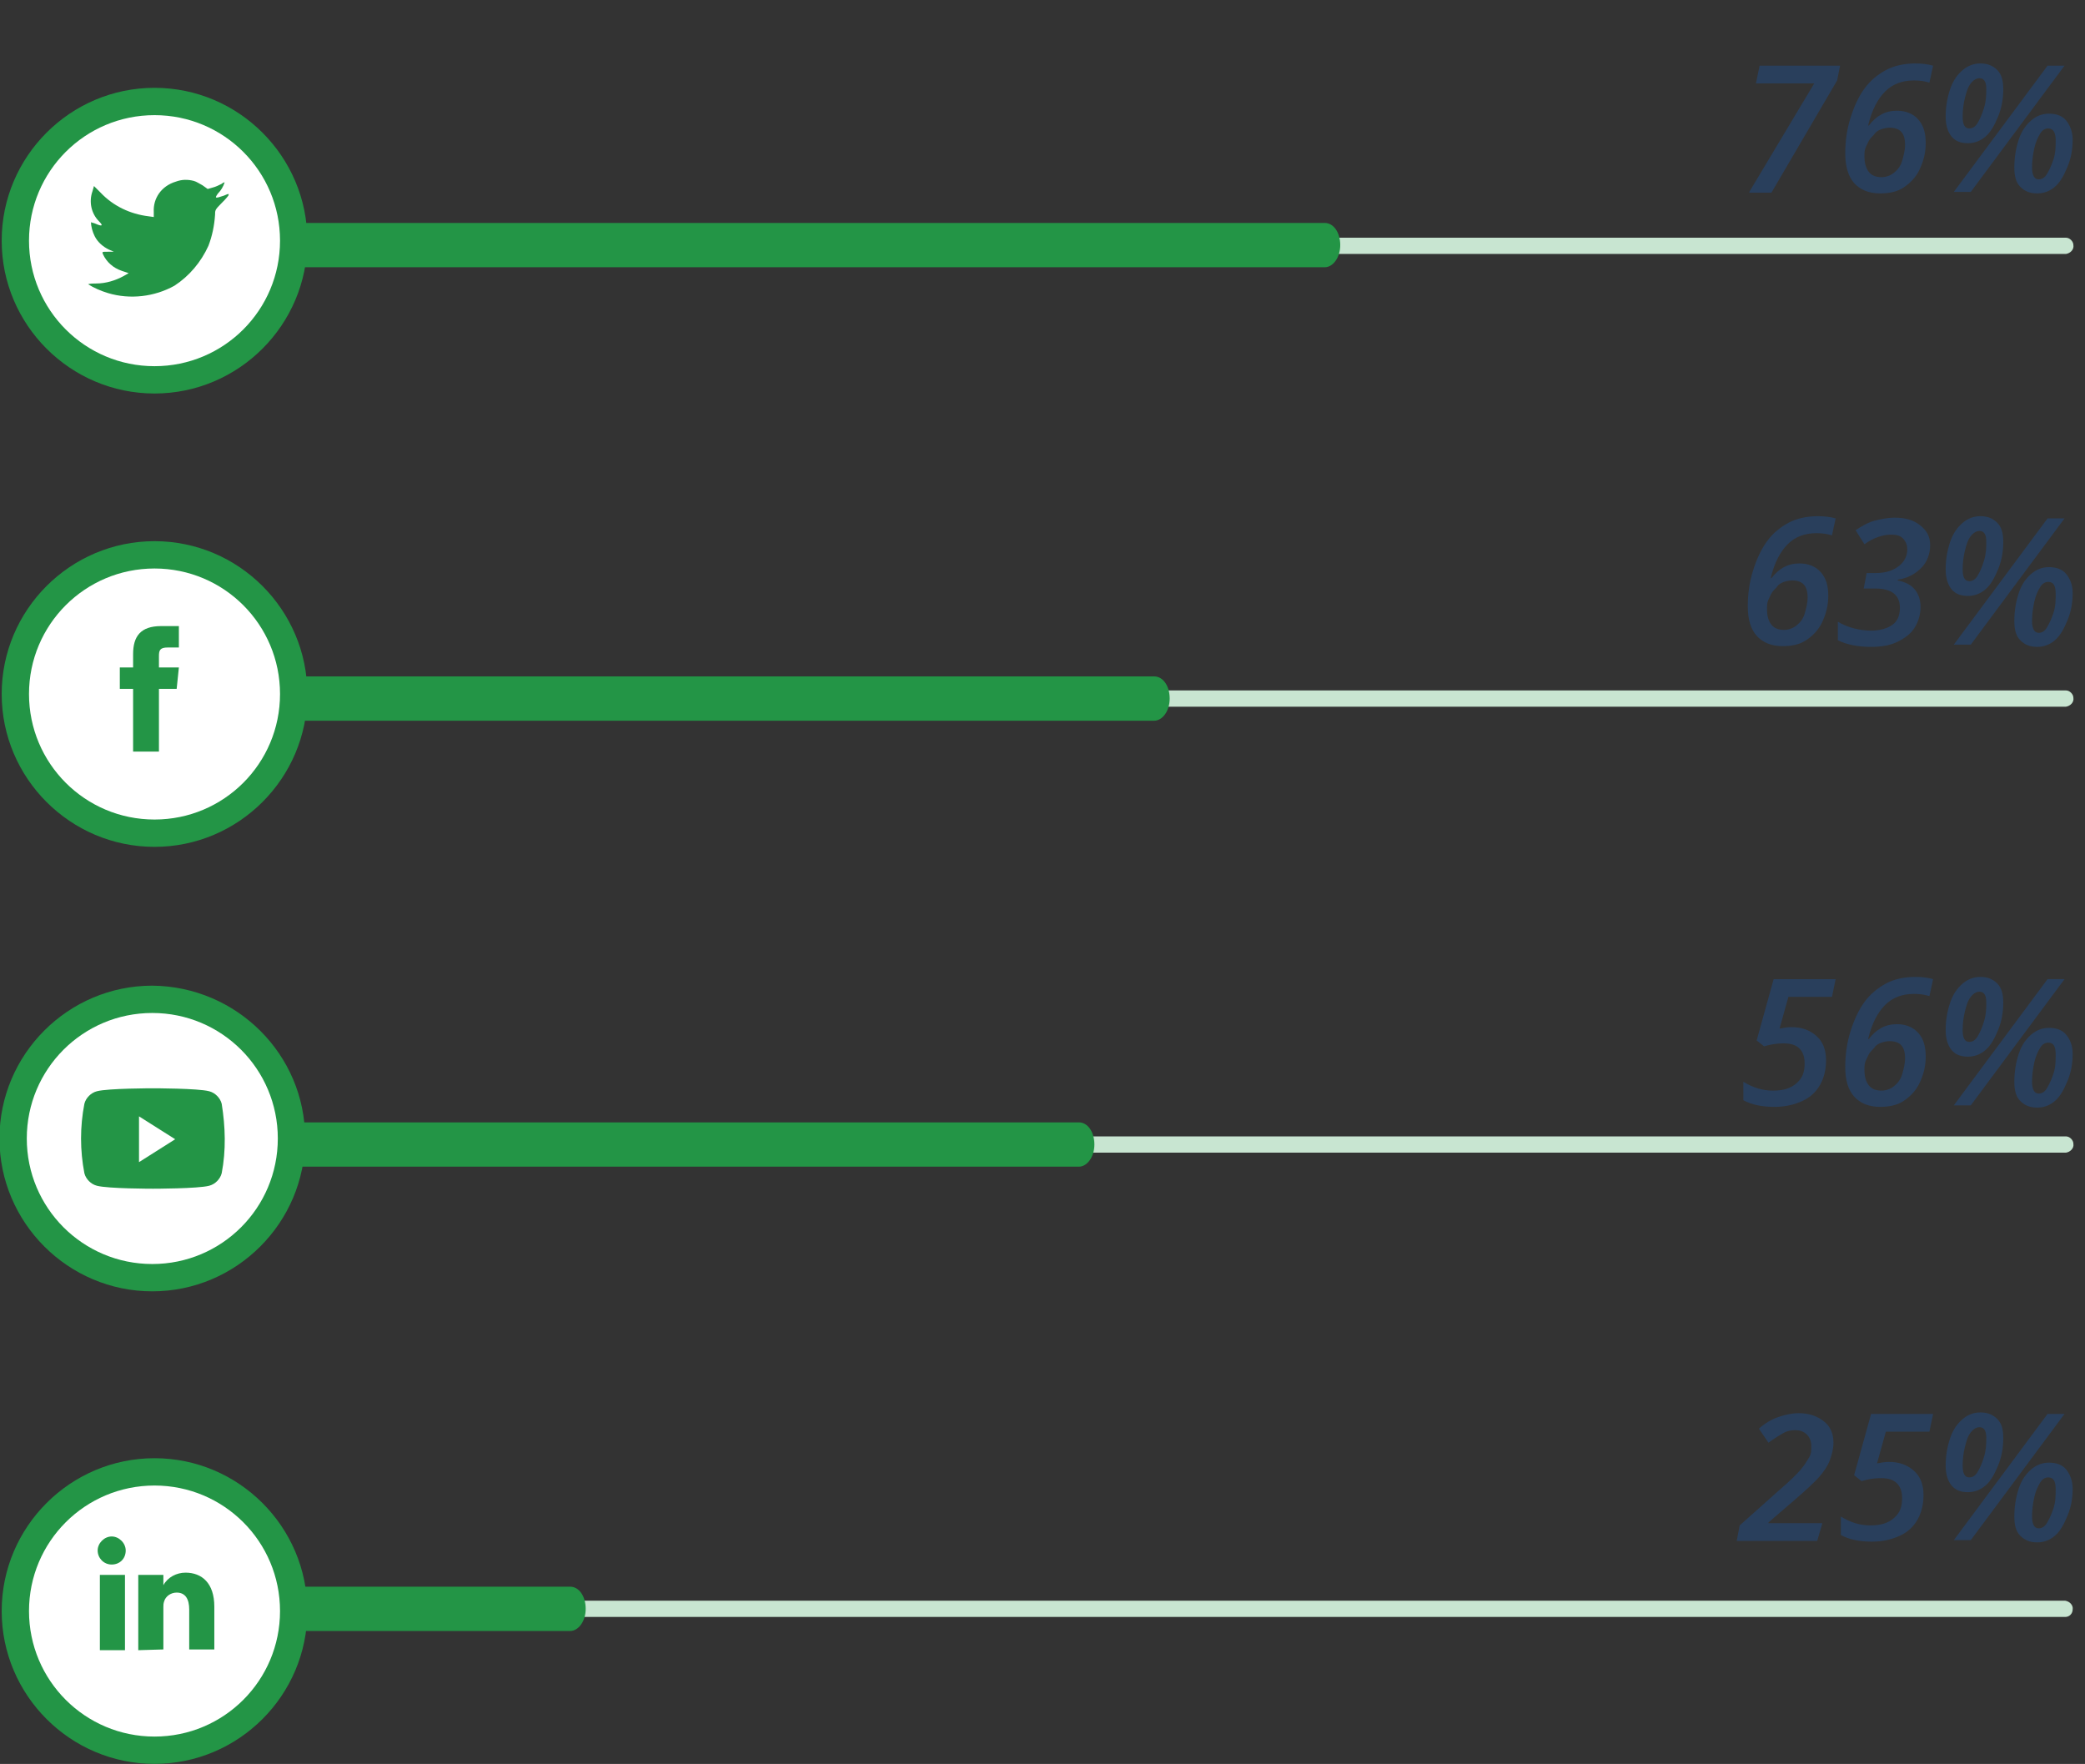 <?xml version="1.0" encoding="utf-8"?>
<!-- Generator: Adobe Illustrator 24.2.0, SVG Export Plug-In . SVG Version: 6.00 Build 0)  -->
<svg version="1.1" id="Layer_1" xmlns="http://www.w3.org/2000/svg" xmlns:xlink="http://www.w3.org/1999/xlink" x="0px" y="0px"
	 viewBox="0 0 282.4 238.9" style="enable-background:new 0 0 282.4 238.9;" xml:space="preserve">
<rect x="0" y="0" width="282.4" height="238.9" fill="#333333" stroke="none"/>
<style type="text/css">
	.st0{enable-background:new    ;}
	.st1{fill:#293F5C;}
	.st2{fill:#C8E5D1;}
	.st3{fill:#239546;}
	.st4{fill:#FFFFFF;}
</style>
<g id="Group_4761" transform="translate(-911.772 -2343.589)">
	<g id="Group_4396" transform="translate(-174 380.184)">
		<g class="st0">
			<path class="st1" d="M1331.9,2172.1H1321l0.4-2.1l5.5-4.9c1.4-1.2,2.3-2.1,2.8-2.7s0.8-1.1,1.1-1.6s0.3-1,0.3-1.5
				c0-0.7-0.2-1.2-0.6-1.6s-0.9-0.6-1.6-0.6c-0.5,0-1.1,0.1-1.6,0.4s-1.2,0.7-2,1.3l-1.3-1.9c0.9-0.8,1.8-1.3,2.7-1.6
				s1.8-0.5,2.7-0.5c1.4,0,2.5,0.4,3.4,1.1s1.3,1.7,1.3,2.9c0,0.8-0.2,1.6-0.5,2.4s-0.8,1.5-1.4,2.2s-1.8,1.8-3.3,3.1l-3.6,3.1v0.1
				h7.3L1331.9,2172.1z"/>
			<path class="st1" d="M1341.6,2161.4c1.4,0,2.5,0.4,3.4,1.2s1.3,1.9,1.3,3.3c0,1.3-0.3,2.4-0.8,3.3s-1.3,1.7-2.4,2.2
				s-2.3,0.8-3.8,0.8c-1.7,0-3.1-0.3-4.2-0.9v-2.5c1.3,0.8,2.6,1.2,4,1.2c1.4,0,2.4-0.3,3.2-1s1.1-1.5,1.1-2.7c0-0.8-0.2-1.5-0.7-2
				s-1.2-0.7-2.2-0.7c-0.7,0-1.6,0.1-2.6,0.4l-1-0.8l2.3-8.3h8.4l-0.5,2.4h-5.9l-1.2,4.3C1340.5,2161.5,1341.1,2161.4,1341.6,2161.4
				z"/>
			<path class="st1" d="M1357.1,2158.2c0,1.2-0.2,2.5-0.7,3.7s-1,2.1-1.7,2.7s-1.5,0.9-2.4,0.9c-1,0-1.7-0.3-2.2-0.9
				s-0.8-1.5-0.8-2.7c0-1.3,0.2-2.5,0.6-3.7s1-2,1.7-2.6s1.5-0.9,2.4-0.9c1,0,1.7,0.3,2.3,0.9S1357.1,2157,1357.1,2158.2z
				 M1365.4,2154.9l-12.7,17.1h-2.3l12.7-17.1H1365.4z M1353.9,2156.7c-0.4,0-0.8,0.2-1.2,0.7s-0.6,1.2-0.8,2s-0.3,1.7-0.3,2.5
				c0,1.1,0.3,1.6,0.9,1.6c0.4,0,0.8-0.2,1.1-0.7s0.6-1.1,0.9-2.1s0.3-1.8,0.3-2.6C1354.8,2157.2,1354.5,2156.7,1353.9,2156.7z
				 M1366.5,2165c0,1.3-0.2,2.5-0.7,3.7s-1,2.1-1.7,2.7s-1.5,0.9-2.4,0.9c-1,0-1.7-0.3-2.3-0.9s-0.8-1.5-0.8-2.6
				c0-1.3,0.2-2.6,0.6-3.8s1-2,1.7-2.6s1.5-0.9,2.4-0.9c1,0,1.8,0.3,2.3,0.9S1366.5,2163.9,1366.5,2165z M1363.2,2163.5
				c-0.4,0-0.8,0.2-1.1,0.7s-0.6,1.1-0.8,2s-0.3,1.8-0.3,2.6c0,1,0.3,1.6,0.9,1.6c0.4,0,0.8-0.2,1.1-0.7s0.6-1.1,0.9-2
				s0.3-1.8,0.3-2.6C1364.2,2164,1363.9,2163.5,1363.2,2163.5z"/>
		</g>
		<path id="Path_4117" class="st2" d="M1365.5,2182.4h-240.5c-0.6-0.1-1.1-0.6-1-1.2c0-0.5,0.5-1,1-1h240.5c0.6,0.1,1.1,0.6,1,1.2
			C1366.5,2181.9,1366.1,2182.4,1365.5,2182.4z"/>
		<path id="Path_4118" class="st3" d="M1126.1,2184.3h36.9c1.1,0,2.1-1.3,2.1-3s-0.9-3-2.1-3h-36.9c-1.1,0-2.1,1.3-2.1,3
			S1125,2184.3,1126.1,2184.3z"/>
		<g id="Group_4395">
			<path id="Path_4119" class="st3" d="M1127.4,2181.6c0,11.4-9.3,20.7-20.7,20.7s-20.7-9.3-20.7-20.7s9.3-20.7,20.7-20.7
				C1118.1,2160.9,1127.4,2170.2,1127.4,2181.6L1127.4,2181.6z"/>
			<path id="Path_4120" class="st4" d="M1123.7,2181.6c0,9.4-7.6,17-17,17s-17-7.6-17-17c0-9.4,7.6-17,17-17
				C1116.1,2164.6,1123.7,2172.2,1123.7,2181.6z"/>
			<path id="Mask-2" class="st3" d="M1104.5,2186.9c0,0,0-9.2,0-10.2l3.4,0v1.4c0.6-1.1,1.8-1.7,3-1.7c2.2,0,3.9,1.4,3.9,4.6l0,5.8
				l-3.4,0l0-5.4c0-1.4-0.5-2.3-1.7-2.3c-0.8,0-1.5,0.5-1.7,1.2c-0.1,0.3-0.1,0.5-0.1,0.8l0,5.7L1104.5,2186.9z M1099.3,2186.9
				l0-10.2l3.4,0l0,10.2L1099.3,2186.9z M1100.9,2175.3c-1.1,0-1.9-0.9-1.9-1.9s0.9-1.9,1.9-1.9s1.9,0.9,1.9,1.9
				C1102.8,2174.5,1102,2175.3,1100.9,2175.3L1100.9,2175.3z"/>
		</g>
	</g>
	<g class="st0">
		<path class="st1" d="M1148.5,2425.7c0-1.6,0.2-3.2,0.7-4.8s1.1-2.9,1.9-4s1.8-1.9,2.9-2.5s2.5-0.9,4-0.9c0.9,0,1.7,0.1,2.4,0.3
			l-0.5,2.3c-0.6-0.2-1.3-0.3-2.1-0.3c-1.6,0-2.9,0.5-3.9,1.5s-1.8,2.5-2.3,4.6h0.1c1-1.3,2.2-2,3.8-2c1.2,0,2.2,0.4,2.9,1.2
			s1,1.8,1,3.2c0,1.3-0.3,2.4-0.8,3.5s-1.3,1.9-2.2,2.5s-2,0.8-3.2,0.8c-1.5,0-2.7-0.5-3.5-1.4S1148.5,2427.5,1148.5,2425.7z
			 M1153.4,2428.9c0.6,0,1.2-0.2,1.7-0.6s0.9-0.9,1.1-1.6s0.4-1.4,0.4-2.2c0-1.6-0.7-2.3-2.1-2.3c-0.4,0-0.8,0.1-1.1,0.2
			s-0.7,0.3-0.9,0.6s-0.5,0.5-0.7,0.8s-0.3,0.6-0.5,1s-0.2,0.8-0.2,1.3c0,0.9,0.2,1.6,0.6,2.1S1152.7,2428.9,1153.4,2428.9z"/>
		<path class="st1" d="M1173.2,2417.4c0,1.2-0.4,2.3-1.2,3.1s-1.8,1.4-3.2,1.6v0.1c1,0.2,1.8,0.6,2.3,1.2s0.8,1.4,0.8,2.4
			c0,1-0.3,2-0.8,2.8s-1.3,1.4-2.3,1.9s-2.2,0.7-3.6,0.7c-1.8,0-3.3-0.3-4.5-0.9v-2.5c0.7,0.4,1.4,0.7,2.2,0.9s1.6,0.3,2.3,0.3
			c1.2,0,2.2-0.3,2.9-0.8s1-1.3,1-2.3c0-1.7-1.1-2.6-3.3-2.6h-1.6l0.4-2.1h1.2c1.3,0,2.3-0.3,3.1-0.9s1.2-1.4,1.2-2.3
			c0-0.6-0.2-1.1-0.6-1.5s-0.9-0.5-1.6-0.5c-0.6,0-1.1,0.1-1.7,0.3s-1.2,0.5-1.9,1l-1.2-1.9c0.9-0.6,1.8-1.1,2.6-1.3
			s1.7-0.4,2.7-0.4c1.4,0,2.5,0.3,3.4,1S1173.2,2416.2,1173.2,2417.4z"/>
		<path class="st1" d="M1183.1,2417c0,1.2-0.2,2.5-0.7,3.7s-1,2.1-1.7,2.7s-1.5,0.9-2.4,0.9c-1,0-1.7-0.3-2.2-0.9s-0.8-1.5-0.8-2.7
			c0-1.3,0.2-2.5,0.6-3.7s1-2,1.7-2.6s1.5-0.9,2.4-0.9c1,0,1.7,0.3,2.3,0.9S1183.1,2415.9,1183.1,2417z M1191.4,2413.8l-12.7,17.1
			h-2.3l12.7-17.1H1191.4z M1179.9,2415.5c-0.4,0-0.8,0.2-1.2,0.7s-0.6,1.2-0.8,2s-0.3,1.7-0.3,2.5c0,1.1,0.3,1.6,0.9,1.6
			c0.4,0,0.8-0.2,1.1-0.7s0.6-1.1,0.9-2.1s0.3-1.8,0.3-2.6C1180.8,2416,1180.5,2415.5,1179.9,2415.5z M1192.5,2423.9
			c0,1.3-0.2,2.5-0.7,3.7s-1,2.1-1.7,2.7s-1.5,0.9-2.4,0.9c-1,0-1.7-0.3-2.3-0.9s-0.8-1.5-0.8-2.6c0-1.3,0.2-2.6,0.6-3.8
			s1-2,1.7-2.6s1.5-0.9,2.4-0.9c1,0,1.8,0.3,2.3,0.9S1192.5,2422.7,1192.5,2423.9z M1189.2,2422.4c-0.4,0-0.8,0.2-1.1,0.7
			s-0.6,1.1-0.8,2s-0.3,1.8-0.3,2.6c0,1,0.3,1.6,0.9,1.6c0.4,0,0.8-0.2,1.1-0.7s0.6-1.1,0.9-2s0.3-1.8,0.3-2.6
			C1190.2,2422.9,1189.9,2422.4,1189.2,2422.4z"/>
	</g>
	<path id="Path_4121" class="st2" d="M951.1,2439.3h240.5c0.6-0.1,1.1-0.6,1-1.2c0-0.5-0.5-1-1-1H951.1c-0.6,0.1-1.1,0.6-1,1.2
		C950.1,2438.9,950.5,2439.3,951.1,2439.3z"/>
	<path id="Path_4122" class="st3" d="M951.1,2441.2h117c1.1,0,2.1-1.3,2.1-3s-0.9-3-2.1-3h-117c-1.1,0-2.1,1.3-2.1,3
		S949.9,2441.2,951.1,2441.2z"/>
	<g class="st0">
		<path class="st1" d="M1154.4,2482.7c1.4,0,2.5,0.4,3.4,1.2s1.3,1.9,1.3,3.3c0,1.3-0.3,2.4-0.8,3.3s-1.3,1.7-2.4,2.2
			s-2.3,0.8-3.8,0.8c-1.7,0-3.1-0.3-4.2-0.9v-2.5c1.3,0.8,2.6,1.2,4,1.2c1.4,0,2.4-0.3,3.2-1s1.1-1.5,1.1-2.7c0-0.8-0.2-1.5-0.7-2
			s-1.2-0.7-2.2-0.7c-0.7,0-1.6,0.1-2.6,0.4l-1-0.8l2.3-8.3h8.4l-0.5,2.4h-5.9l-1.2,4.3C1153.3,2482.8,1153.9,2482.7,1154.4,2482.7z
			"/>
		<path class="st1" d="M1161.7,2488.1c0-1.6,0.2-3.2,0.7-4.8s1.1-2.9,1.9-4s1.8-1.9,2.9-2.5s2.5-0.9,4-0.9c0.9,0,1.7,0.1,2.4,0.3
			l-0.5,2.3c-0.6-0.2-1.3-0.3-2.1-0.3c-1.6,0-2.9,0.5-3.9,1.5s-1.8,2.5-2.3,4.6h0.1c1-1.3,2.2-2,3.8-2c1.2,0,2.2,0.4,2.9,1.2
			s1,1.8,1,3.2c0,1.3-0.3,2.4-0.8,3.5s-1.3,1.9-2.2,2.5s-2,0.8-3.2,0.8c-1.5,0-2.7-0.5-3.5-1.4S1161.7,2489.9,1161.7,2488.1z
			 M1166.6,2491.3c0.6,0,1.2-0.2,1.7-0.6s0.9-0.9,1.1-1.6s0.4-1.4,0.4-2.2c0-1.6-0.7-2.3-2.1-2.3c-0.4,0-0.8,0.1-1.1,0.2
			s-0.7,0.3-0.9,0.6s-0.5,0.5-0.7,0.8s-0.3,0.6-0.5,1s-0.2,0.8-0.2,1.3c0,0.9,0.2,1.6,0.6,2.1S1165.9,2491.3,1166.6,2491.3z"/>
		<path class="st1" d="M1183.1,2479.4c0,1.2-0.2,2.5-0.7,3.7s-1,2.1-1.7,2.7s-1.5,0.9-2.4,0.9c-1,0-1.7-0.3-2.2-0.9
			s-0.8-1.5-0.8-2.7c0-1.3,0.2-2.5,0.6-3.7s1-2,1.7-2.6s1.5-0.9,2.4-0.9c1,0,1.7,0.3,2.3,0.9S1183.1,2478.3,1183.1,2479.4z
			 M1191.4,2476.2l-12.7,17.1h-2.3l12.7-17.1H1191.4z M1179.9,2477.9c-0.4,0-0.8,0.2-1.2,0.7s-0.6,1.2-0.8,2s-0.3,1.7-0.3,2.5
			c0,1.1,0.3,1.6,0.9,1.6c0.4,0,0.8-0.2,1.1-0.7s0.6-1.1,0.9-2.1s0.3-1.8,0.3-2.6C1180.8,2478.4,1180.5,2477.9,1179.9,2477.9z
			 M1192.5,2486.3c0,1.3-0.2,2.5-0.7,3.7s-1,2.1-1.7,2.7s-1.5,0.9-2.4,0.9c-1,0-1.7-0.3-2.3-0.9s-0.8-1.5-0.8-2.6
			c0-1.3,0.2-2.6,0.6-3.8s1-2,1.7-2.6s1.5-0.9,2.4-0.9c1,0,1.8,0.3,2.3,0.9S1192.5,2485.1,1192.5,2486.3z M1189.2,2484.8
			c-0.4,0-0.8,0.2-1.1,0.7s-0.6,1.1-0.8,2s-0.3,1.8-0.3,2.6c0,1,0.3,1.6,0.9,1.6c0.4,0,0.8-0.2,1.1-0.7s0.6-1.1,0.9-2
			s0.3-1.8,0.3-2.6C1190.2,2485.3,1189.9,2484.8,1189.2,2484.8z"/>
	</g>
	<path id="Path_4123" class="st2" d="M951.1,2499.7h240.5c0.6-0.1,1.1-0.6,1-1.2c0-0.5-0.5-1-1-1H951.1c-0.6,0.1-1.1,0.6-1,1.2
		C950.1,2499.2,950.5,2499.7,951.1,2499.7z"/>
	<path id="Path_4124" class="st3" d="M951.1,2501.6h106.8c1.1,0,2.1-1.3,2.1-3s-0.9-3-2.1-3H951.1c-1.1,0-2.1,1.3-2.1,3
		S949.9,2501.6,951.1,2501.6z"/>
	<g id="Group_4398" transform="translate(-174 380.184)">
		<g class="st0">
			<path class="st1" d="M1322.7,1989.4l8.8-14.7h-7.9l0.5-2.4h10.9l-0.4,2l-8.9,15.2H1322.7z"/>
			<path class="st1" d="M1335.7,1984.2c0-1.6,0.2-3.2,0.7-4.8s1.1-2.9,1.9-4s1.8-1.9,2.9-2.5s2.5-0.9,4-0.9c0.9,0,1.7,0.1,2.4,0.3
				l-0.5,2.3c-0.6-0.2-1.3-0.3-2.1-0.3c-1.6,0-2.9,0.5-3.9,1.5s-1.8,2.5-2.3,4.6h0.1c1-1.3,2.2-2,3.8-2c1.2,0,2.2,0.4,2.9,1.2
				s1,1.8,1,3.2c0,1.3-0.3,2.4-0.8,3.5s-1.3,1.9-2.2,2.5s-2,0.8-3.2,0.8c-1.5,0-2.7-0.5-3.5-1.4S1335.7,1985.9,1335.7,1984.2z
				 M1340.6,1987.4c0.6,0,1.2-0.2,1.7-0.6s0.9-0.9,1.1-1.6s0.4-1.4,0.4-2.2c0-1.6-0.7-2.3-2.1-2.3c-0.4,0-0.8,0.1-1.1,0.2
				s-0.7,0.3-0.9,0.6s-0.5,0.5-0.7,0.8s-0.3,0.6-0.5,1s-0.2,0.8-0.2,1.3c0,0.9,0.2,1.6,0.6,2.1S1339.9,1987.4,1340.6,1987.4z"/>
			<path class="st1" d="M1357.1,1975.5c0,1.2-0.2,2.5-0.7,3.7s-1,2.1-1.7,2.7s-1.5,0.9-2.4,0.9c-1,0-1.7-0.3-2.2-0.9
				s-0.8-1.5-0.8-2.7c0-1.3,0.2-2.5,0.6-3.7s1-2,1.7-2.6s1.5-0.9,2.4-0.9c1,0,1.7,0.3,2.3,0.9S1357.1,1974.4,1357.1,1975.5z
				 M1365.4,1972.3l-12.7,17.1h-2.3l12.7-17.1H1365.4z M1353.9,1974c-0.4,0-0.8,0.2-1.2,0.7s-0.6,1.2-0.8,2s-0.3,1.7-0.3,2.5
				c0,1.1,0.3,1.6,0.9,1.6c0.4,0,0.8-0.2,1.1-0.7s0.6-1.1,0.9-2.1s0.3-1.8,0.3-2.6C1354.8,1974.5,1354.5,1974,1353.9,1974z
				 M1366.5,1982.3c0,1.3-0.2,2.5-0.7,3.7s-1,2.1-1.7,2.7s-1.5,0.9-2.4,0.9c-1,0-1.7-0.3-2.3-0.9s-0.8-1.5-0.8-2.6
				c0-1.3,0.2-2.6,0.6-3.8s1-2,1.7-2.6s1.5-0.9,2.4-0.9c1,0,1.8,0.3,2.3,0.9S1366.5,1981.2,1366.5,1982.3z M1363.2,1980.8
				c-0.4,0-0.8,0.2-1.1,0.7s-0.6,1.1-0.8,2s-0.3,1.8-0.3,2.6c0,1,0.3,1.6,0.9,1.6c0.4,0,0.8-0.2,1.1-0.7s0.6-1.1,0.9-2
				s0.3-1.8,0.3-2.6C1364.2,1981.4,1363.9,1980.8,1363.2,1980.8z"/>
		</g>
		<path id="Path_4125" class="st2" d="M1125.1,1997.8h240.5c0.6-0.1,1.1-0.6,1-1.2c0-0.5-0.5-1-1-1h-240.5c-0.6,0.1-1.1,0.6-1,1.2
			C1124.1,1997.3,1124.5,1997.7,1125.1,1997.8z"/>
		<path id="Path_4126" class="st3" d="M1125.1,1999.6h140.1c1.1,0,2.1-1.3,2.1-3s-0.9-3-2.1-3h-140.1c-1.1,0-2.1,1.3-2.1,3
			S1123.9,1999.6,1125.1,1999.6z"/>
		<g id="Group_4397">
			<path id="Path_4127" class="st3" d="M1127.4,1996c0,11.4-9.3,20.7-20.7,20.7s-20.7-9.3-20.7-20.7c0-11.4,9.3-20.7,20.7-20.7
				C1118.1,1975.3,1127.4,1984.6,1127.4,1996L1127.4,1996z"/>
			<path id="Path_4128" class="st4" d="M1123.7,1996c0,9.4-7.6,17-17,17c-9.4,0-17-7.6-17-17c0-9.4,7.6-17,17-17
				C1116.1,1979,1123.7,1986.6,1123.7,1996z"/>
			<path id="Mask" class="st3" d="M1106.6,1992.1l0,0.7l-0.7-0.1c-2.5-0.3-4.8-1.4-6.5-3.2l-0.9-0.9l-0.2,0.7
				c-0.5,1.4-0.2,3,0.9,4.1c0.6,0.6,0.4,0.7-0.5,0.3c-0.2-0.1-0.4-0.1-0.6-0.2c0,0.6,0.2,1.3,0.5,1.9c0.4,0.8,1.1,1.4,1.9,1.8
				l0.7,0.3l-0.8,0c-0.8,0-0.8,0-0.7,0.3c0.5,1.1,1.4,1.9,2.6,2.3l0.9,0.3l-0.7,0.4c-1.1,0.6-2.4,1-3.7,1c-0.4,0-0.8,0-1.1,0.1
				c0.8,0.5,1.7,0.9,2.7,1.2c3,0.9,6.3,0.5,9-1c2-1.3,3.6-3.2,4.6-5.4c0.5-1.3,0.8-2.7,0.9-4.2c0-0.6,0-0.7,0.8-1.5
				c0.3-0.3,0.7-0.7,1-1.1c0.1-0.3,0.1-0.3-0.6,0c-1.2,0.4-1.3,0.4-0.8-0.3c0.4-0.4,0.7-0.9,0.9-1.5c0,0-0.2,0-0.4,0.2
				c-0.4,0.2-0.8,0.4-1.2,0.5l-0.7,0.2l-0.7-0.5c-0.4-0.2-0.8-0.5-1.2-0.6c-0.8-0.2-1.6-0.2-2.4,0.1
				C1107.6,1988.6,1106.5,1990.3,1106.6,1992.1z"/>
		</g>
	</g>
	<g id="Group_4399" transform="translate(-174 380.184)">
		<path id="Path_4129" class="st3" d="M1127.4,2057.4c0,11.4-9.3,20.7-20.7,20.7s-20.7-9.3-20.7-20.7c0-11.4,9.3-20.7,20.7-20.7
			C1118.1,2036.7,1127.4,2046,1127.4,2057.4C1127.4,2057.4,1127.4,2057.4,1127.4,2057.4z"/>
		<path id="Path_4130" class="st4" d="M1123.7,2057.4c0,9.4-7.6,17-17,17c-9.4,0-17-7.6-17-17c0-9.4,7.6-17,17-17
			C1116.1,2040.4,1123.7,2048,1123.7,2057.4C1123.7,2057.4,1123.7,2057.4,1123.7,2057.4z"/>
		<path id="Mask-3" class="st3" d="M1107.3,2065.2l0-8.5h2.4l0.3-2.9h-2.7v-1.5c0-0.8,0.1-1.2,1.2-1.2h1.5l0-2.9h-2.4
			c-2.8,0-3.8,1.4-3.8,3.8v1.8h-1.8l0,2.9h1.8l0,8.5L1107.3,2065.2z"/>
	</g>
	<g id="Group_4400" transform="translate(-174 380.184)">
		<path id="Path_4131" class="st3" d="M1127.1,2117.6c0,11.4-9.3,20.7-20.7,20.7s-20.7-9.3-20.7-20.7c0-11.4,9.3-20.7,20.7-20.7
			c0,0,0,0,0,0C1117.8,2097,1127.1,2106.2,1127.1,2117.6z"/>
		<path id="Path_4132" class="st4" d="M1123.4,2117.6c0,9.4-7.6,17-17,17s-17-7.6-17-17c0-9.4,7.6-17,17-17c0,0,0,0,0,0
			C1115.8,2100.6,1123.4,2108.2,1123.4,2117.6z"/>
		<path id="Mask-4" class="st3" d="M1106.5,2124.4c-0.1,0-6.1,0-7.6-0.4c-0.8-0.2-1.5-0.9-1.7-1.7c-0.6-3.1-0.6-6.3,0-9.4
			c0.2-0.8,0.9-1.5,1.7-1.7c1.5-0.4,7.6-0.4,7.6-0.4s6.1,0,7.6,0.4c0.8,0.2,1.5,0.9,1.7,1.7c0.5,3.1,0.6,6.3,0,9.4
			c-0.2,0.8-0.9,1.5-1.7,1.7C1112.6,2124.4,1106.5,2124.4,1106.5,2124.4z M1104.6,2114.6l0,6.2l4.9-3.1L1104.6,2114.6z"/>
	</g>
</g>
</svg>
